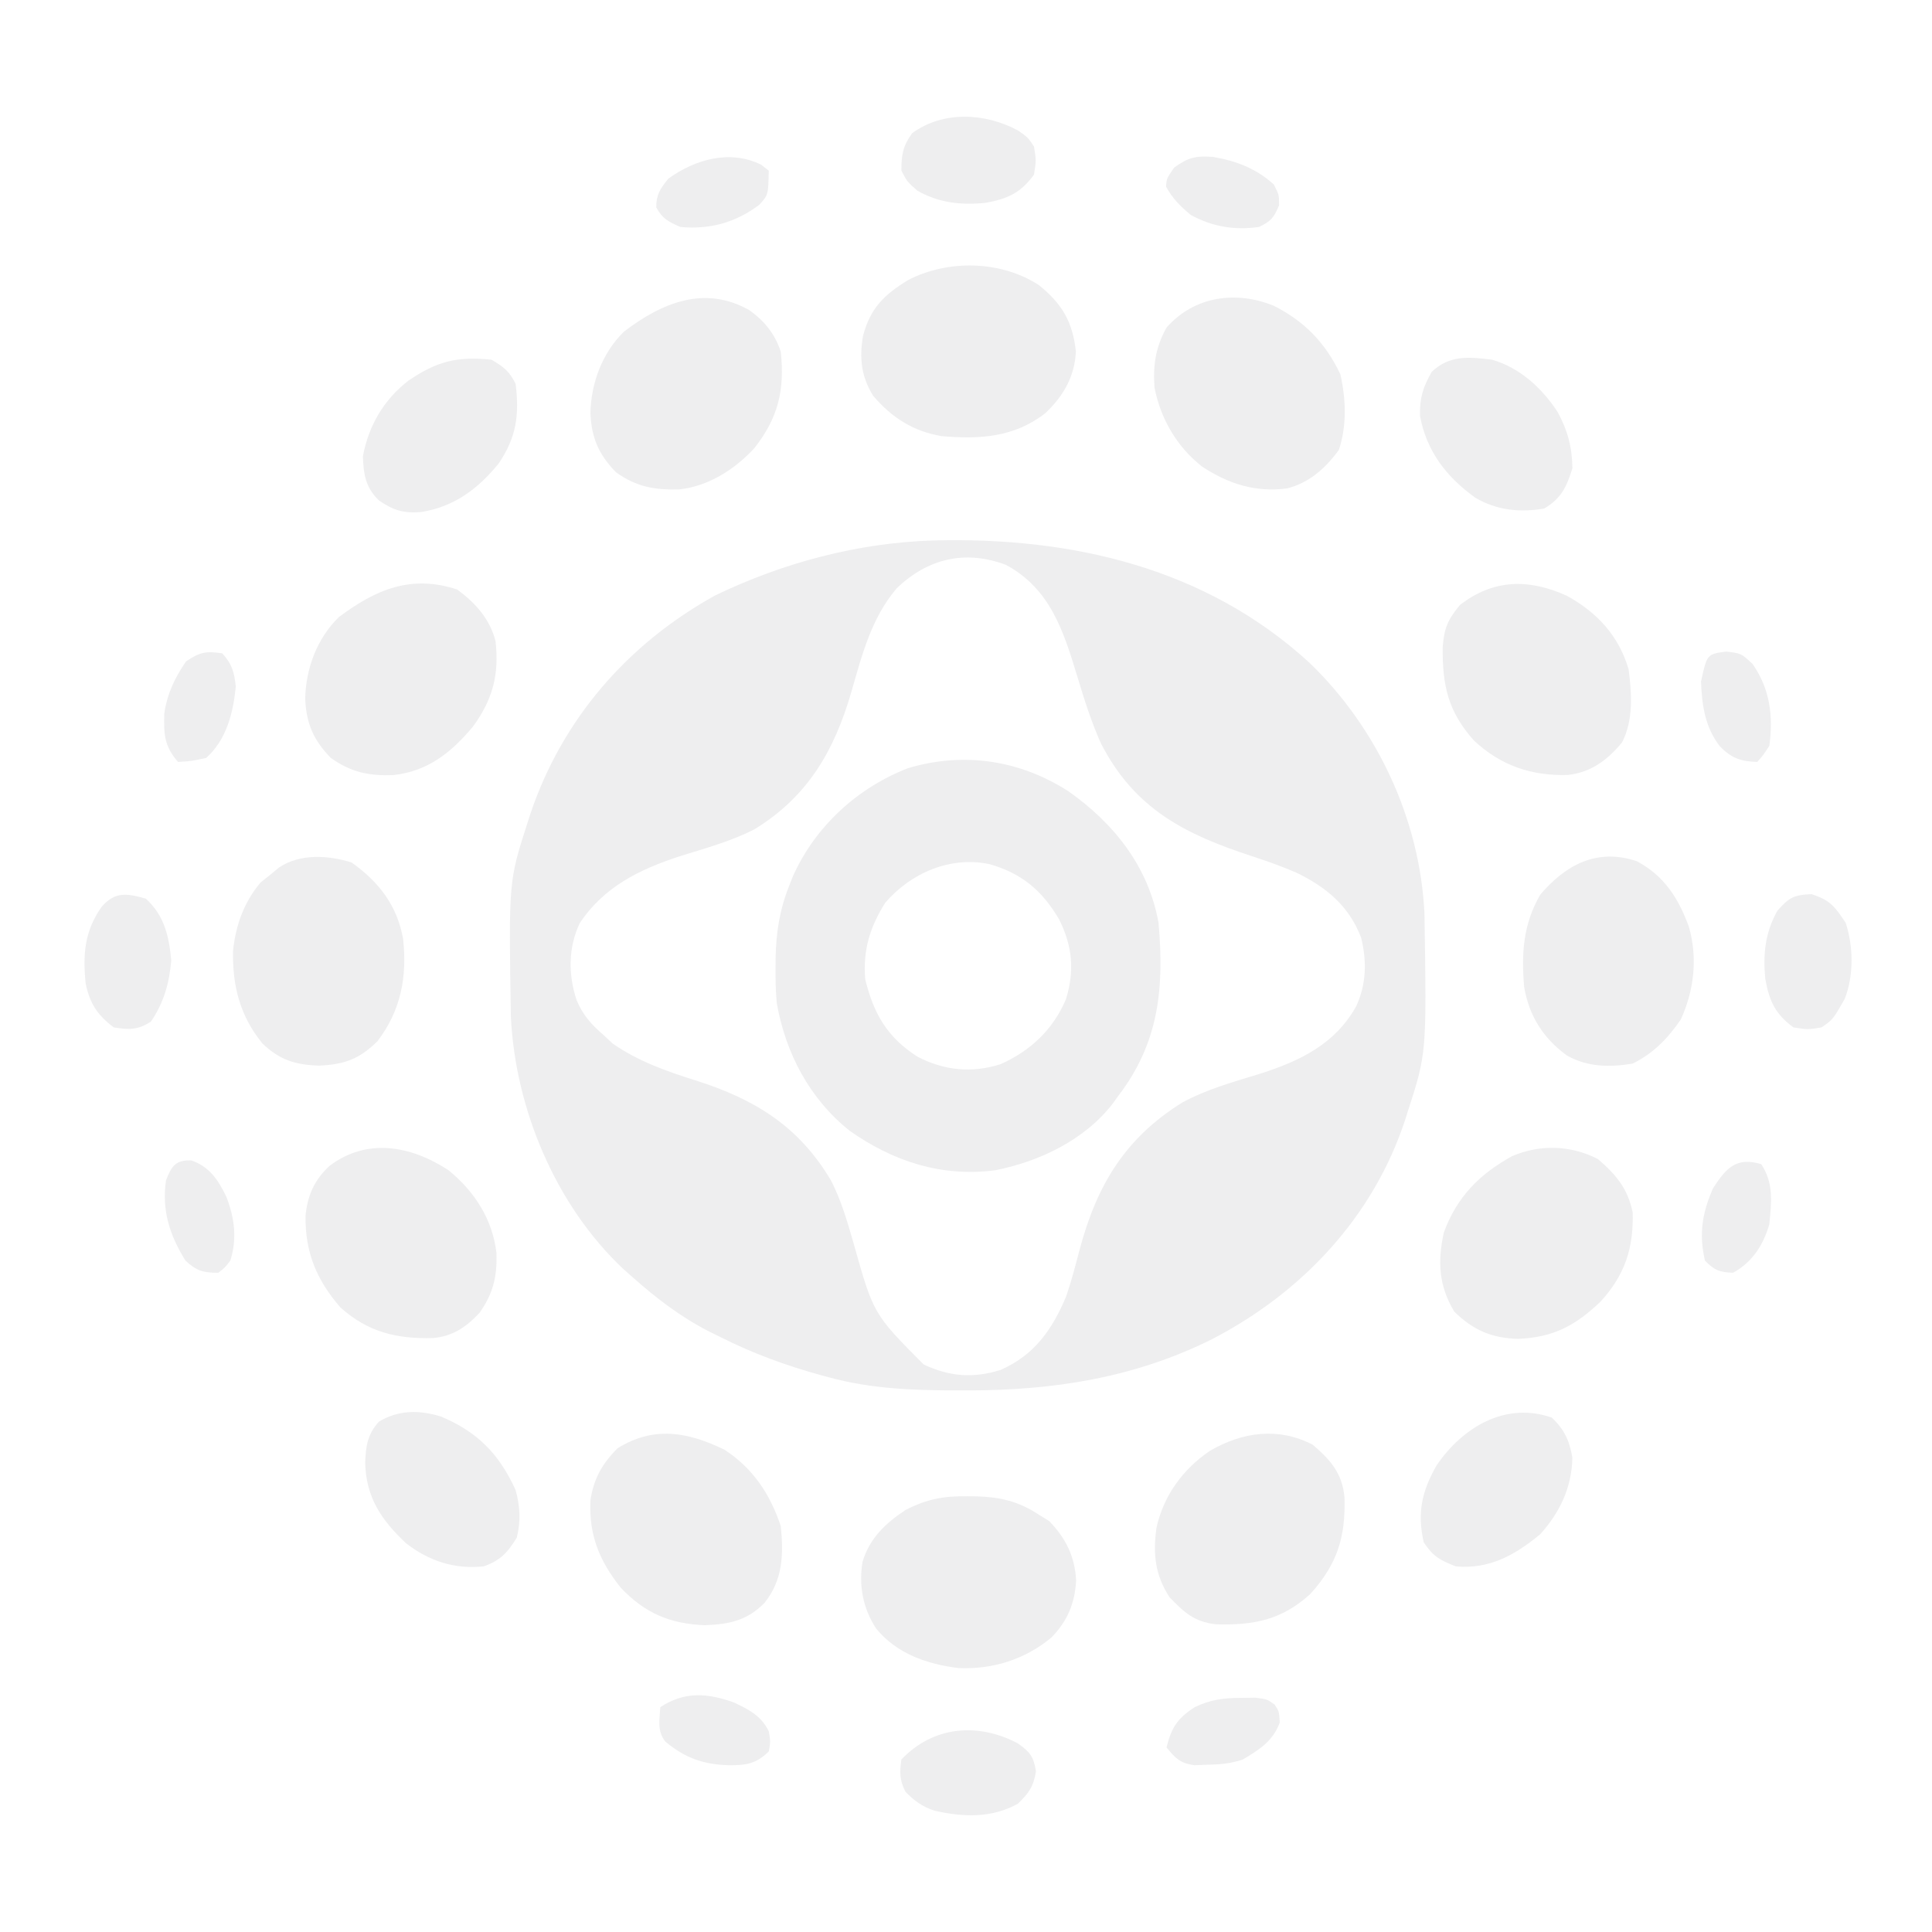 <svg width="600" height="600" viewBox="0 0 600 600" fill="none" xmlns="http://www.w3.org/2000/svg">
<g opacity="0.07">
<path d="M289.947 167.842C332.762 166.721 374.467 176.271 406.703 205.863C427.658 226.051 440.947 254.376 442.377 283.611C443.07 327.066 443.07 327.066 437.164 345.303C436.773 346.538 436.773 346.538 436.374 347.798C426.428 378.031 404.3 401.459 376.345 415.927C352.319 427.901 327.169 431.788 300.597 431.809C299.645 431.81 298.692 431.811 297.712 431.812C283.944 431.792 270.829 431.383 257.466 427.749C256.622 427.522 255.778 427.294 254.909 427.059C244.109 424.083 233.784 420.322 223.772 415.257C222.648 414.708 221.523 414.159 220.365 413.593C211.375 408.986 203.854 403.223 196.318 396.52C195.432 395.737 194.546 394.954 193.632 394.148C172.6 374.387 160.097 344.541 158.66 315.919C157.964 273.675 157.964 273.675 163.873 255.362C164.274 254.114 164.274 254.114 164.683 252.842C174.603 223.268 194.992 199.923 222.066 184.934C243.239 174.73 266.428 168.561 289.947 167.842ZM278.476 182.709C270.576 192.014 267.723 203.357 264.407 214.841C259.119 233.066 250.928 247.37 234.313 257.532C226.921 261.351 218.755 263.502 210.847 266.002C198.402 270.096 187.593 275.449 180.096 286.591C176.448 294.225 176.437 302.665 179.082 310.638C181.05 315.301 183.725 318.258 187.583 321.569C188.458 322.393 189.333 323.218 190.235 324.067C198.061 329.517 206.805 332.633 215.841 335.476C234.302 341.297 248.128 349.739 258.117 366.691C261.265 372.828 263.115 379.296 265.031 385.902C271.241 408.065 271.241 408.065 286.87 423.768C294.948 427.508 302.238 428.12 310.76 425.436C321.258 420.805 326.749 412.963 331.107 402.605C332.758 397.802 334.011 392.919 335.304 388.01C340.63 368.101 349.388 353.451 367.161 342.399C374.849 338.236 383.186 335.955 391.511 333.402C403.867 329.413 414.588 324.244 421.142 312.571C424.358 305.682 424.535 298.406 422.672 291.076C418.863 281.283 411.836 275.478 402.535 270.977C398.05 269.051 393.514 267.431 388.876 265.921C368.005 259.098 352.339 251.258 341.846 230.754C338.89 224.082 336.724 217.227 334.618 210.253C330.333 196.113 326.209 182.832 312.374 175.414C299.734 170.675 288.079 173.457 278.476 182.709Z" fill="#020013"/>
<path d="M331.781 245.719C345.969 255.702 356.681 269.151 359.79 286.591C361.6 306.775 359.924 323.864 347.311 340.306C346.763 341.074 346.214 341.842 345.649 342.633C336.912 354 322.816 360.745 308.982 363.455C292.332 365.559 277.502 360.73 263.945 351.226C251.47 341.316 244.021 327.201 241.239 311.575C240.891 307.896 240.822 304.259 240.849 300.566C240.855 299.581 240.861 298.597 240.868 297.582C241.025 289.713 242.077 282.709 244.983 275.348C245.393 274.303 245.803 273.258 246.226 272.181C253.137 256.694 266.22 244.692 281.952 238.575C299.29 233.387 316.658 236.038 331.781 245.719ZM274.933 280.345C270.137 287.927 267.979 295.07 268.693 304.079C271.328 314.867 275.584 322.218 284.999 328.204C293.271 332.471 301.811 333.327 310.717 330.503C320.017 326.335 326.954 319.84 331.01 310.403C333.792 301.494 333.066 293.839 328.914 285.512C323.674 276.6 317.337 271.227 307.32 268.375C295.227 265.785 282.866 271.093 274.933 280.345Z" fill="#020013"/>
<path d="M300.351 464.678C301.75 464.689 301.75 464.689 303.177 464.701C310.446 464.907 316.182 466.192 322.345 470.221C323.503 470.942 324.662 471.664 325.855 472.407C330.992 477.697 333.829 483.407 334.2 490.832C333.807 497.977 331.49 503.486 326.469 508.604C318.246 515.37 308.369 518.478 297.748 518.046C287.88 516.816 278.531 513.623 272.078 505.745C267.983 499.421 266.672 492.511 267.857 485.079C270.031 477.772 274.919 473.115 281.164 468.972C287.783 465.555 293.063 464.576 300.351 464.678Z" fill="#020013"/>
<path d="M322.729 88.61C329.831 94.394 333.103 99.876 334.13 109.129C333.768 116.943 330.233 123.039 324.615 128.335C314.977 135.821 304.266 136.487 292.403 135.44C283.592 133.941 276.989 129.733 271.189 122.948C267.47 116.993 266.853 111.278 267.996 104.415C270.231 95.749 274.542 91.553 281.977 87C294.405 80.542 310.931 80.851 322.729 88.61Z" fill="#020013"/>
<path d="M225.016 450.235C233.879 456.029 239.167 463.999 242.487 473.969C243.354 482.772 243.141 490.567 237.496 497.703C232.088 503.28 226.555 504.415 218.933 504.73C207.999 504.285 200.255 500.985 192.727 493.019C186.104 484.633 182.915 476.821 183.353 466.035C184.34 459.267 186.999 454.563 191.791 449.766C203.063 442.781 213.587 444.671 225.016 450.235Z" fill="#020013"/>
<path d="M232.795 96.368C237.475 99.772 240.629 103.658 242.476 109.207C243.747 121.142 241.683 129.794 234.228 139.231C228.193 145.757 220.037 151 211.03 151.977C203.317 152.207 197.668 151.218 191.312 146.682C185.906 141.128 183.716 136.014 183.357 128.335C183.552 118.951 187.029 109.563 193.808 102.961C205.569 93.979 218.891 88.451 232.795 96.368Z" fill="#020013"/>
<path d="M407.684 448.673C413.24 453.44 416.809 457.499 417.541 464.956C417.925 477.369 415.29 485.814 406.904 495.049C398.011 503.113 389.376 504.804 377.496 504.433C370.791 503.617 367.766 500.733 363.228 496.064C358.677 489.068 358.069 482.663 359.123 474.579C361.281 464.609 367.356 456.21 375.785 450.547C385.904 444.678 397.023 443.139 407.684 448.673Z" fill="#020013"/>
<path d="M141.962 183.066C147.625 187.214 152.172 192.251 153.895 199.149C155.072 209.449 153.01 217.279 146.89 225.631C140.241 233.615 132.914 239.513 122.298 240.694C114.688 241.044 108.981 239.836 102.731 235.375C97.325 229.821 95.135 224.707 94.775 217.028C94.971 207.645 98.448 198.256 105.227 191.654C116.648 183.079 127.66 178.38 141.962 183.066Z" fill="#020013"/>
<path d="M109.194 267.853C117.677 273.892 123.357 281.225 125.183 291.588C126.466 303.452 124.525 313.742 117.227 323.364C111.514 328.947 107.031 330.559 99.133 330.937C91.778 330.718 86.847 329.202 81.506 324.067C74.516 315.513 72.15 306.166 72.376 295.228C73.242 287.24 75.739 280.278 80.882 274.099C81.912 273.275 82.941 272.45 84.002 271.601C84.877 270.88 85.752 270.158 86.654 269.415C93.216 265.036 101.932 265.573 109.194 267.853Z" fill="#020013"/>
<path d="M395.677 94.998C405.222 99.852 411.651 106.529 416.267 116.234C418.009 124.08 418.31 132.055 415.799 139.734C411.648 145.413 406.625 149.914 399.732 151.679C389.831 152.963 381.506 150.3 373.234 144.843C365.433 138.634 360.54 130.243 358.552 120.45C358.017 113.494 358.88 107.785 362.295 101.712C370.871 91.943 383.945 90.171 395.677 94.998Z" fill="#020013"/>
<path d="M496.279 359.981C501.892 364.797 505.546 369.181 507.042 376.532C507.355 387.718 504.567 396.059 496.995 404.302C489.08 411.815 482.377 415.307 471.476 415.803C463.225 415.551 457.556 413.113 451.666 407.371C446.793 399.304 446.428 391.795 448.39 382.778C452.443 371.741 459.4 364.668 469.605 359.044C478.303 355.324 487.91 355.637 496.279 359.981Z" fill="#020013"/>
<path d="M139.288 363.426C147.36 369.994 152.977 378.667 154.175 389.122C154.424 396.417 153.15 401.77 148.886 407.762C144.659 412.214 140.65 414.983 134.408 415.555C123.164 415.831 114.313 413.728 105.726 406.045C98.279 397.478 94.736 388.849 94.885 377.601C95.494 371.229 97.617 366.462 102.318 362.084C113.93 353.31 127.531 355.739 139.288 363.426Z" fill="#020013"/>
<path d="M508.331 267.458C516.844 271.972 521.301 279.008 524.51 287.84C527.256 297.588 526.146 307.414 522.014 316.572C517.957 322.498 513.514 327.096 507.039 330.313C499.898 331.496 492.899 331.411 486.526 327.736C479.185 322.312 474.943 315.591 473.345 306.578C472.453 296.092 473.001 287.095 478.337 277.847C486.268 268.518 496.021 263.319 508.331 267.458Z" fill="#020013"/>
<path d="M486.587 185.013C496.027 190.225 502.712 197.42 505.788 207.893C506.743 215.493 507.329 223.526 503.76 230.535C499.219 236.038 494.146 239.859 486.908 240.67C475.613 241.015 466.131 237.782 457.787 230.023C449.711 220.992 447.927 212.933 448.038 200.974C448.514 195.03 449.593 192.49 453.376 187.906C463.804 179.811 474.747 179.673 486.587 185.013Z" fill="#020013"/>
<path d="M136.876 439.894C148.247 444.643 155.01 451.517 160.118 462.726C161.521 467.925 161.786 472.248 160.508 477.482C157.746 482.089 155.261 484.75 150.135 486.46C141.1 487.383 133.217 484.798 126.078 479.258C118.357 471.946 113.761 465.164 113.399 454.372C113.609 449.146 114.071 445.5 117.689 441.49C123.809 437.85 130.134 437.841 136.876 439.894Z" fill="#020013"/>
<path d="M152.642 111.706C156.478 113.965 158.171 115.279 160.129 119.201C161.335 128.854 160.366 135.866 154.86 143.946C148.468 151.834 140.997 157.398 130.804 159.019C125.462 159.46 122.19 158.531 117.701 155.428C113.516 151.383 112.897 147.417 112.709 141.687C114.467 132.19 119.202 124.124 126.836 118.206C135.712 112.206 141.788 110.62 152.642 111.706Z" fill="#020013"/>
<path d="M481.918 440.241C485.819 443.916 487.438 447.452 488.314 452.733C488.106 461.968 484.46 469.669 478.331 476.468C470.415 482.983 462.586 487.38 452.124 486.461C447.157 484.491 445.128 483.451 442.141 478.966C440.094 469.824 441.525 463.175 446.163 455.061C454.274 443.188 467.559 435.242 481.918 440.241Z" fill="#020013"/>
<path d="M463.37 111.705C472.04 114.237 478.782 120.44 483.698 127.881C486.867 133.69 488.224 138.811 488.329 145.433C486.505 151.292 484.861 154.763 479.593 157.925C472.011 159.233 464.849 158.479 458.184 154.583C449.213 148.133 443.005 140.134 440.986 129.116C440.897 123.475 441.877 120.337 444.652 115.453C450.23 110.223 456.127 110.819 463.37 111.705Z" fill="#020013"/>
<path d="M562.586 277.691C568.412 279.566 569.824 281.532 573.193 286.592C575.604 293.893 575.732 303.082 572.881 310.248C569.252 316.605 569.252 316.605 565.706 319.07C561.416 319.773 561.416 319.773 556.97 319.07C551.303 314.91 549.486 310.911 548.235 304.08C547.463 296.419 548.172 289.638 551.979 282.844C555.578 278.741 557.114 277.887 562.586 277.691Z" fill="#020013"/>
<path d="M45.309 279.096C51.056 284.384 52.484 290.715 53.186 298.303C52.581 305.326 50.859 311.425 46.868 317.275C42.737 319.917 40.127 319.829 35.325 319.07C30.186 315.183 27.869 311.613 26.59 305.329C25.69 296.294 26.259 289.135 31.582 281.595C35.779 276.813 39.407 277.408 45.309 279.096Z" fill="#020013"/>
<path d="M316.121 40.502C319.241 42.688 319.241 42.688 321.113 45.498C321.815 49.792 321.815 49.792 321.113 54.242C316.957 59.916 312.961 61.734 306.138 62.987C298.484 63.76 291.711 63.05 284.923 59.239C281.726 56.429 281.726 56.429 279.932 52.993C279.932 48.1 280.392 45.329 283.285 41.36C292.894 34.342 305.911 35.038 316.121 40.502Z" fill="#020013"/>
<path d="M316.117 541.424C319.952 544.207 320.937 545.407 321.733 550.09C320.956 554.853 319.556 556.813 316.117 560.162C307.943 564.708 299.082 564.332 290.253 562.333C286.449 561.097 283.945 559.276 281.176 556.414C279.35 552.759 279.373 550.473 279.928 546.421C289.819 536.048 303.62 534.844 316.117 541.424Z" fill="#020013"/>
<path d="M227.918 528.718C232.554 530.872 236.448 532.916 238.754 537.677C239.3 540.878 239.3 540.878 238.754 543.923C234.878 547.702 231.909 548.21 226.587 548.217C218.531 548.02 212.864 546.029 206.679 540.917C204.021 537.648 204.832 534.219 205.06 530.182C212.589 525.224 219.673 525.767 227.918 528.718Z" fill="#020013"/>
<path d="M376.666 48.72C383.918 49.956 390.12 52.323 395.589 57.288C397.227 60.489 397.227 60.489 397.227 63.769C395.625 67.579 394.747 68.695 390.988 70.483C383.434 71.57 376.464 70.413 369.773 66.735C366.478 63.998 364.221 61.712 362.13 57.991C362.286 55.493 362.286 55.493 364.626 52.057C369.119 48.819 371.28 48.395 376.666 48.72Z" fill="#020013"/>
<path d="M69.021 202.897C72.099 206.287 72.71 208.667 73.232 213.203C72.416 221.372 70.351 229.751 64.029 235.376C59.349 236.391 59.349 236.391 55.294 236.625C50.96 231.664 50.855 227.998 51.019 221.591C51.886 215.547 54.321 210.392 57.789 205.395C62.124 202.502 63.922 202.152 69.021 202.897Z" fill="#020013"/>
<path d="M236.325 51.12C237.123 51.738 237.921 52.357 238.743 52.994C238.595 60.534 238.595 60.534 235.775 63.622C228.409 69.13 220.482 71.334 211.289 70.482C207.652 68.899 205.678 67.915 203.802 64.392C203.802 60.362 205.035 58.634 207.545 55.492C215.902 49.445 226.711 46.406 236.325 51.12Z" fill="#020013"/>
<path d="M546.968 361.542C550.874 367.408 550.168 373.414 549.464 380.28C547.526 386.792 544.26 391.885 538.232 395.27C533.96 395.071 532.538 394.567 529.497 391.522C527.583 383.268 528.591 376.794 531.993 369.037C536.106 362.648 539.273 359.231 546.968 361.542Z" fill="#020013"/>
<path d="M59.428 360.372C65.094 362.35 67.759 366.447 70.289 371.639C72.834 378.251 73.693 384.658 71.517 391.523C69.806 393.719 69.806 393.719 67.774 395.271C63.084 395.271 60.988 394.684 57.557 391.445C52.691 383.551 50.198 375.897 51.551 366.539C53.334 362.143 54.402 360.236 59.428 360.372Z" fill="#020013"/>
<path d="M536.063 202.35C540.743 202.896 540.743 202.896 544.252 206.175C549.655 213.842 550.771 222.415 549.478 231.628C547.582 234.546 547.582 234.546 545.734 236.624C540.654 236.503 537.703 235.429 534.191 231.862C529.513 225.897 528.541 219.074 528.264 211.641C530.133 203.149 530.133 203.149 536.063 202.35Z" fill="#020013"/>
<path d="M385.519 527.293C387.628 527.262 387.628 527.262 389.779 527.23C393.474 527.684 393.474 527.684 395.829 529.362C397.218 531.431 397.218 531.431 397.452 534.945C395.295 540.74 391.188 543.311 385.987 546.422C382.041 547.738 378.98 547.964 374.833 548.061C373.535 548.108 372.237 548.154 370.9 548.203C366.459 547.552 365.068 546.088 362.276 542.674C363.827 536.466 365.646 533.68 371.012 530.182C375.958 527.788 380.042 527.312 385.519 527.293Z" fill="#020013"/>
</g>
</svg>

